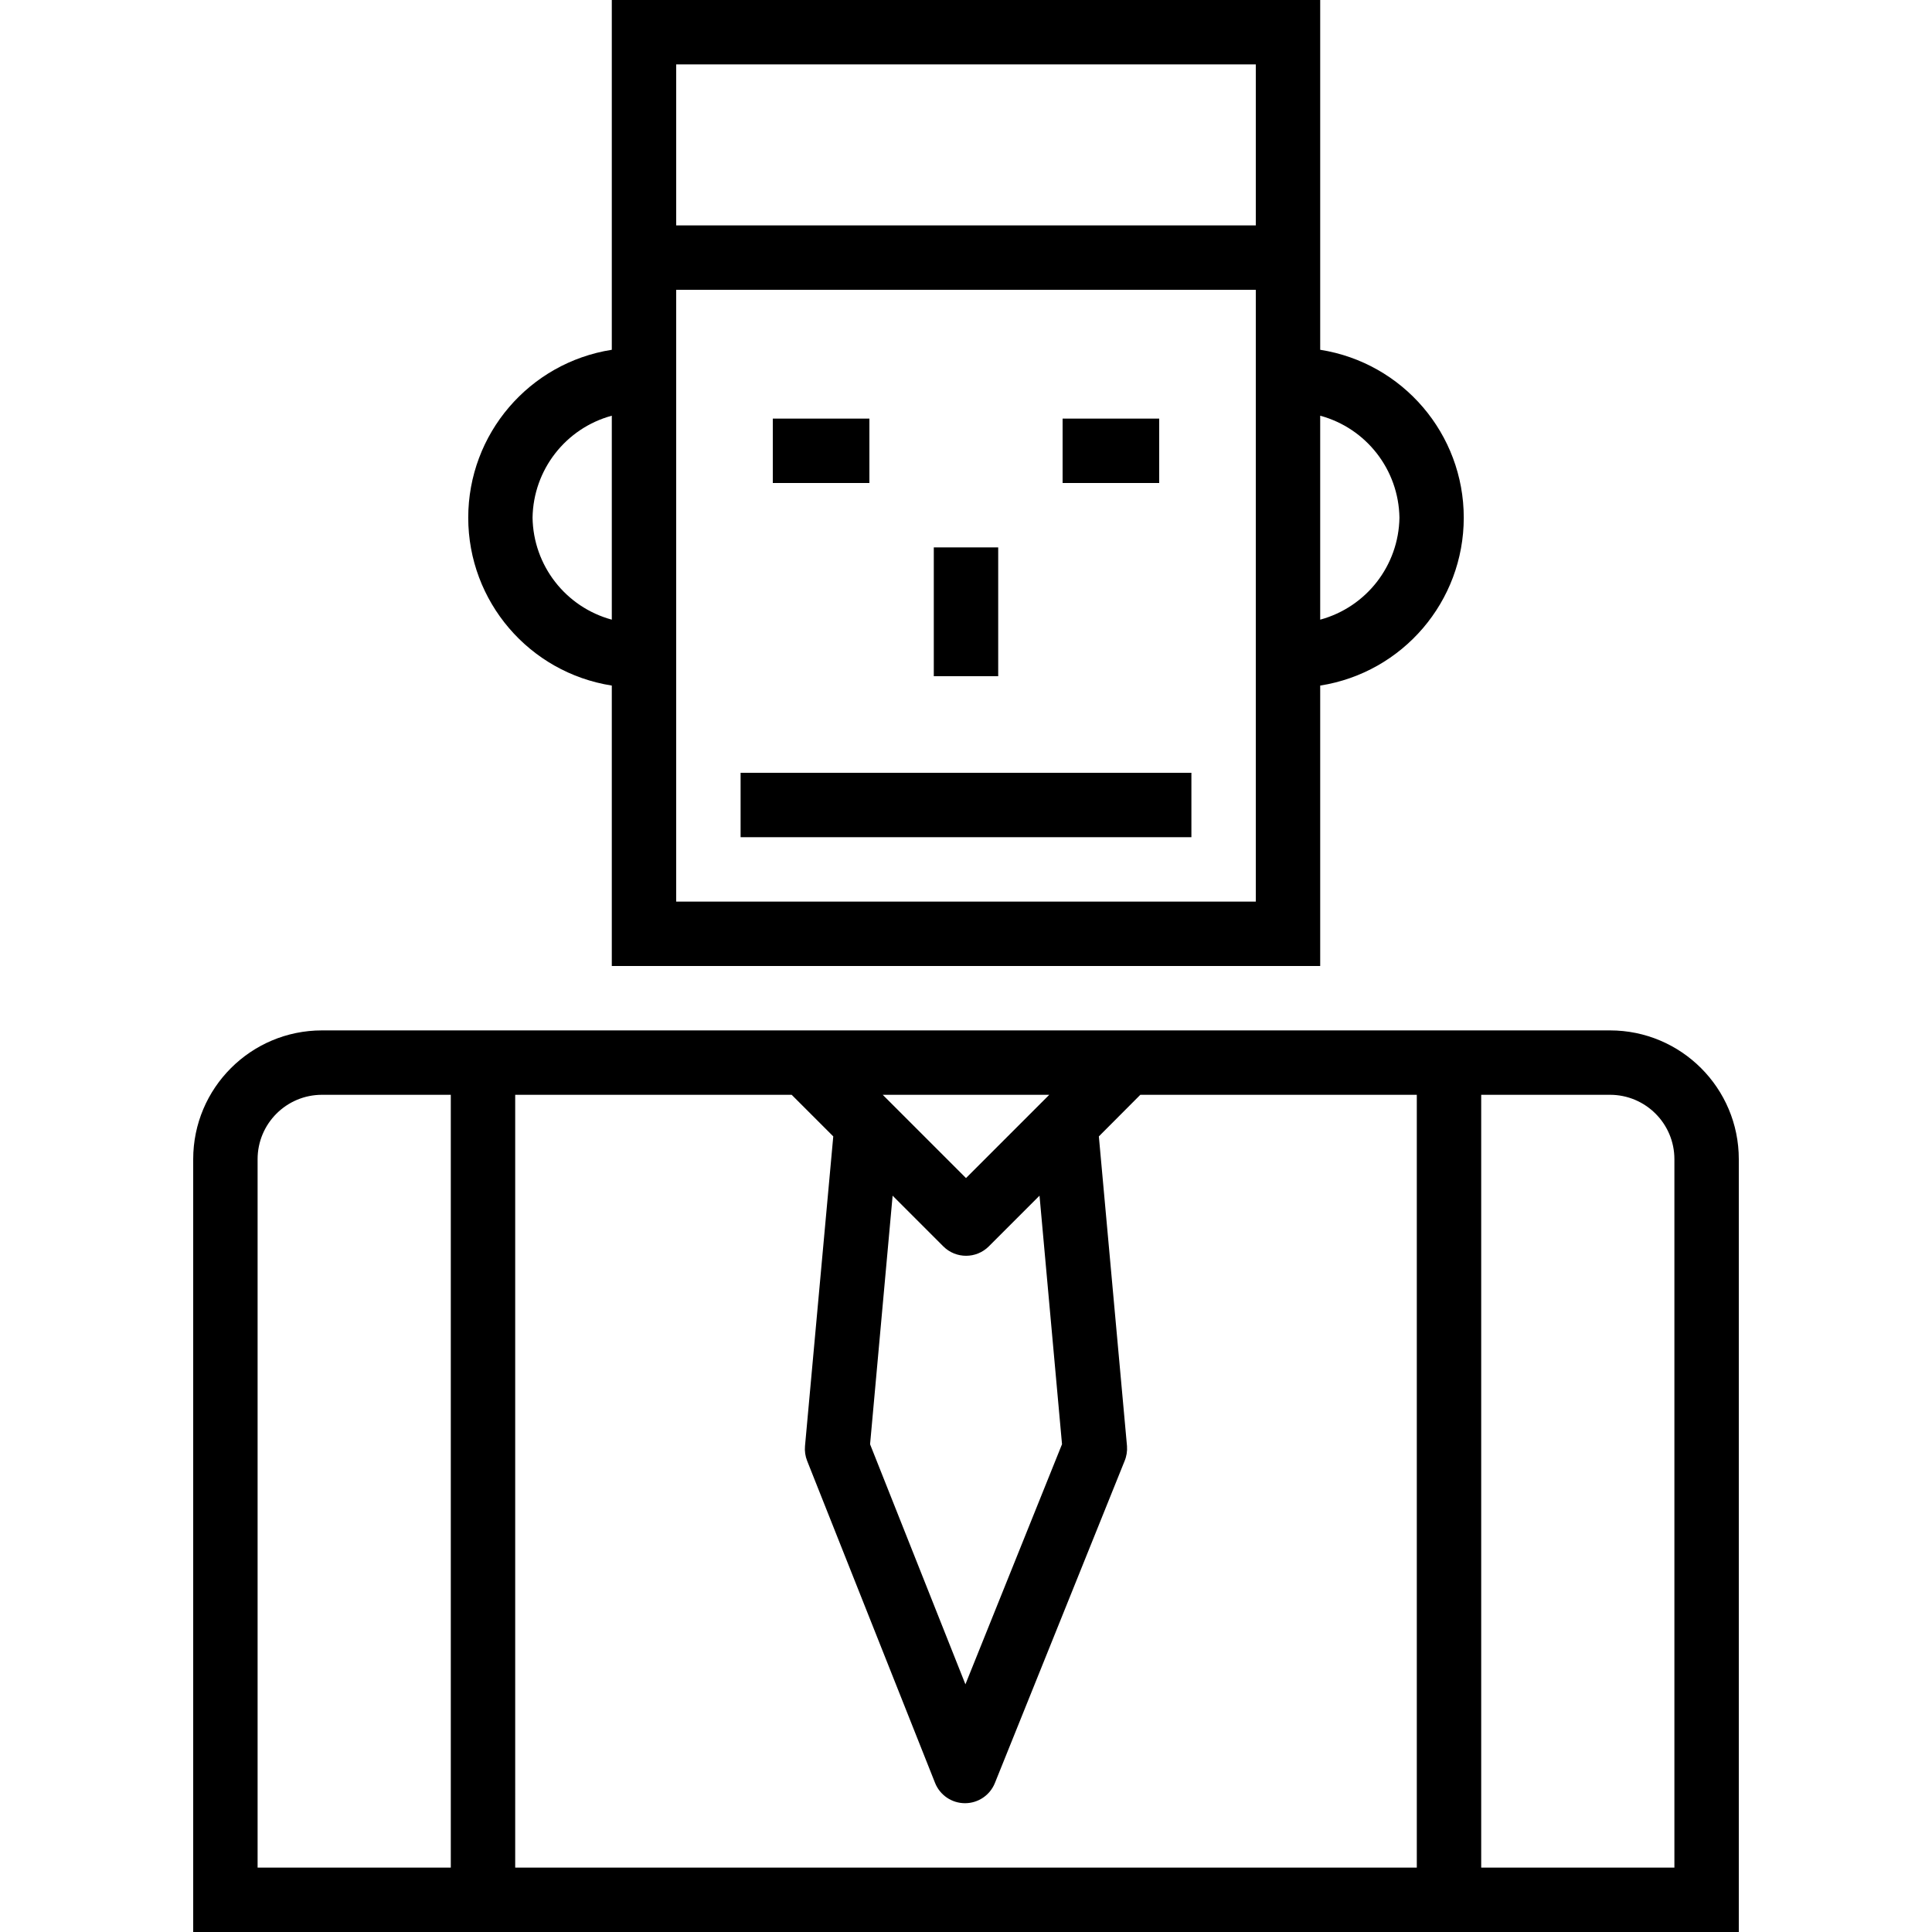 <svg height="480pt" viewBox="-48 0 480 480" width="480pt" xmlns="http://www.w3.org/2000/svg"><path d="m136 192h112v16h-112zm0 0"/><path d="m280 0h-176v86.902c-20.535 3.23-35.668 20.926-35.668 41.715 0 20.789 15.133 38.484 35.668 41.711v69.672h176v-69.672c20.535-3.227 35.668-20.922 35.668-41.711 0-20.789-15.133-38.484-35.668-41.715zm-160 16h144v40h-144zm-35.688 112.617c.188-11.891 8.215-22.219 19.688-25.336v50.672c-11.473-3.117-19.5-13.449-19.688-25.336zm215.375 0c-.188 11.887-8.215 22.219-19.688 25.336v-50.672c11.473 3.117 19.5 13.445 19.688 25.336zm-35.688 95.383h-144v-152h144zm0 0"/><path d="m144 104h24v16h-24zm0 0"/><path d="m216 104h24v16h-24zm0 0"/><path d="m184 136h16v32h-16zm0 0"/><path d="m32 256c-17.672 0-32 14.328-32 32v192h384v-192c0-17.672-14.328-32-32-32zm288 16h32c8.836 0 16 7.164 16 16v176h-48zm-104.145 86.809-24 59.656-23.688-59.641 5.602-61.762 12.59 12.594c3.125 3.121 8.188 3.121 11.312 0l12.594-12.594zm-3.168-86.809-20.688 20.688-20.688-20.688zm-132.688 0h68.688l10.336 10.336-7.023 76.938c-.113 1.25.07 2.512.535 3.68l31.777 80c1.211 3.051 4.164 5.051 7.449 5.047 3.262 0 6.195-1.984 7.414-5.008l32.223-80c.492-1.176.695-2.449.602-3.719l-6.992-76.938 10.305-10.336h68.688v192h-224zm-16 192h-48v-176c0-8.836 7.164-16 16-16h32zm0 0"/></svg>